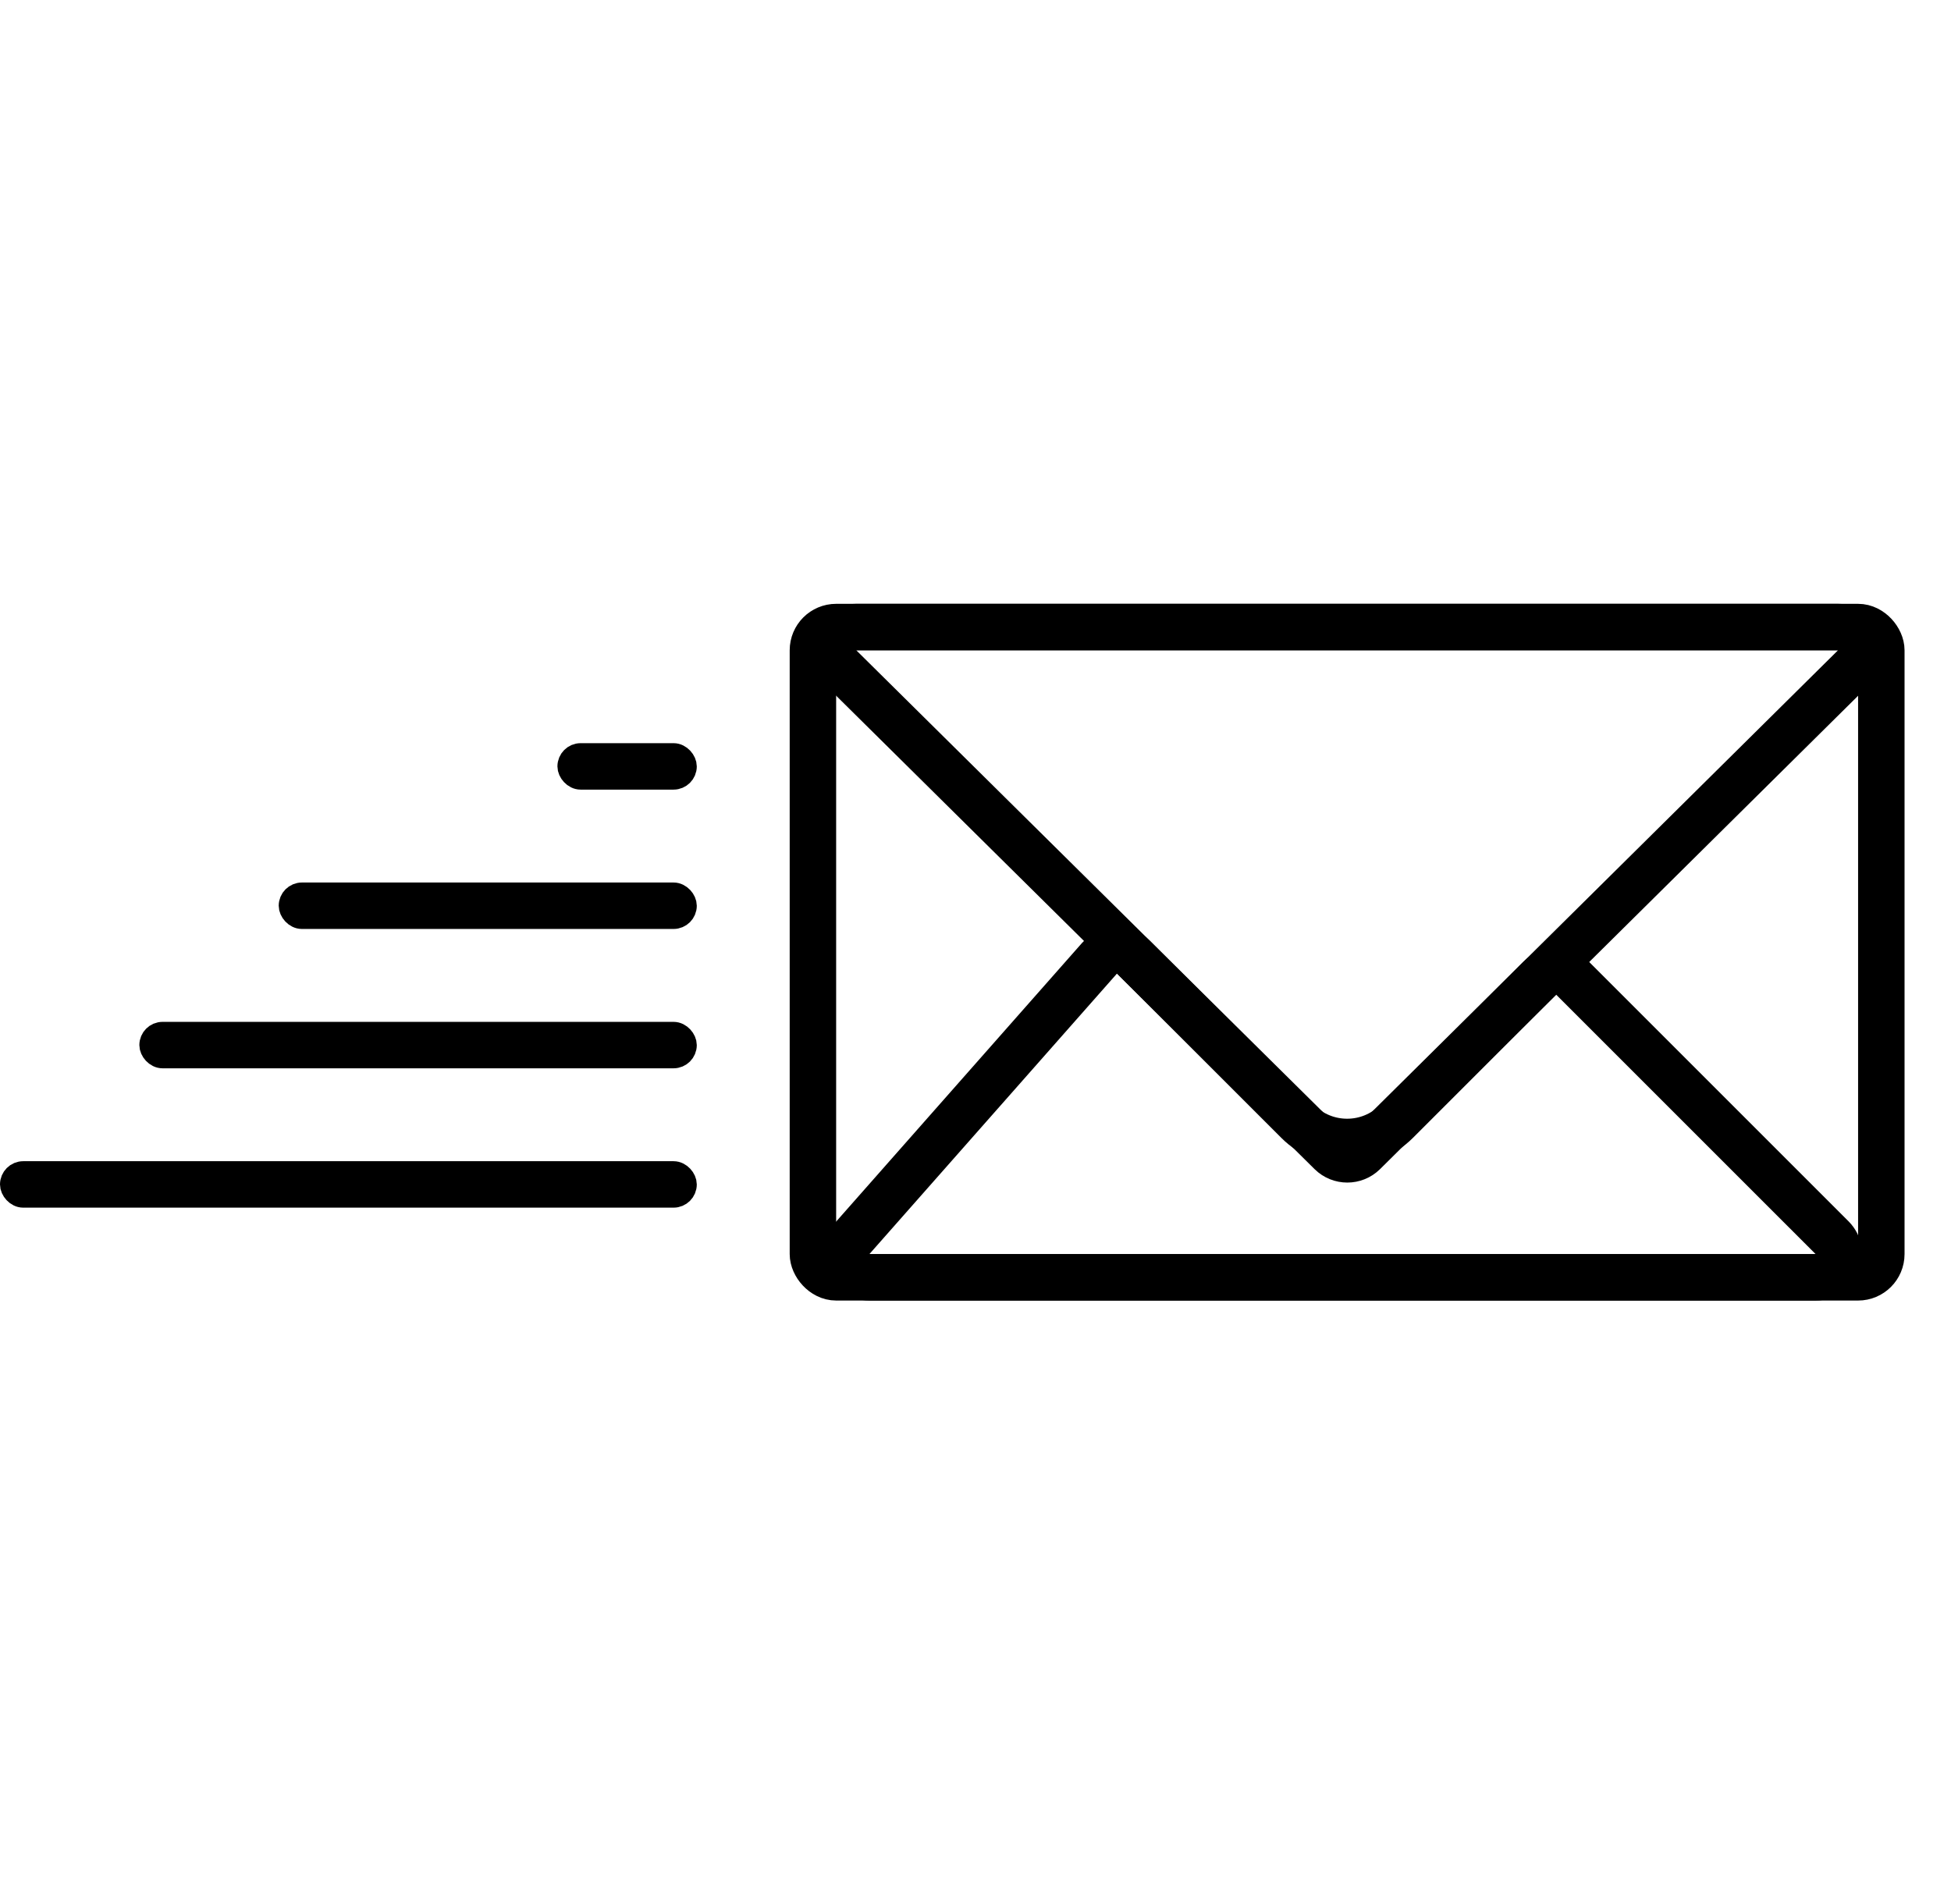 <svg width="42" height="41" viewBox="0 0 42 41" fill="none" xmlns="http://www.w3.org/2000/svg">
<rect x="17.5" y="13.5" width="23" height="14" rx="0.5" stroke="black"/>
<rect x="0.25" y="25.25" width="14.5" height="0.5" rx="0.25" stroke="black" stroke-width="0.5"/>
<rect x="3.25" y="22.25" width="11.5" height="0.5" rx="0.25" stroke="black" stroke-width="0.5"/>
<rect x="6.25" y="19.25" width="8.5" height="0.5" rx="0.25" stroke="black" stroke-width="0.5"/>
<rect x="12.25" y="16.25" width="2.5" height="0.5" rx="0.25" stroke="black" stroke-width="0.5"/>
<path d="M28.5 13.5L39.569 13.5C40.015 13.5 40.238 14.041 39.92 14.355L29.356 24.816C29.161 25.008 28.847 25.008 28.652 24.816L18.081 14.355C17.763 14.041 17.986 13.5 18.432 13.5L28.5 13.5Z" stroke="black"/>
<path d="M39.086 27.5L29 27.5L18.716 27.5C18.285 27.5 18.056 26.992 18.341 26.669L23.671 20.629C23.861 20.413 24.195 20.402 24.399 20.606L27.939 24.146C28.525 24.732 29.475 24.732 30.061 24.146L33.146 21.061C33.342 20.865 33.658 20.865 33.854 21.061L39.439 26.646C39.754 26.961 39.531 27.5 39.086 27.5Z" stroke="black"/>
</svg>
